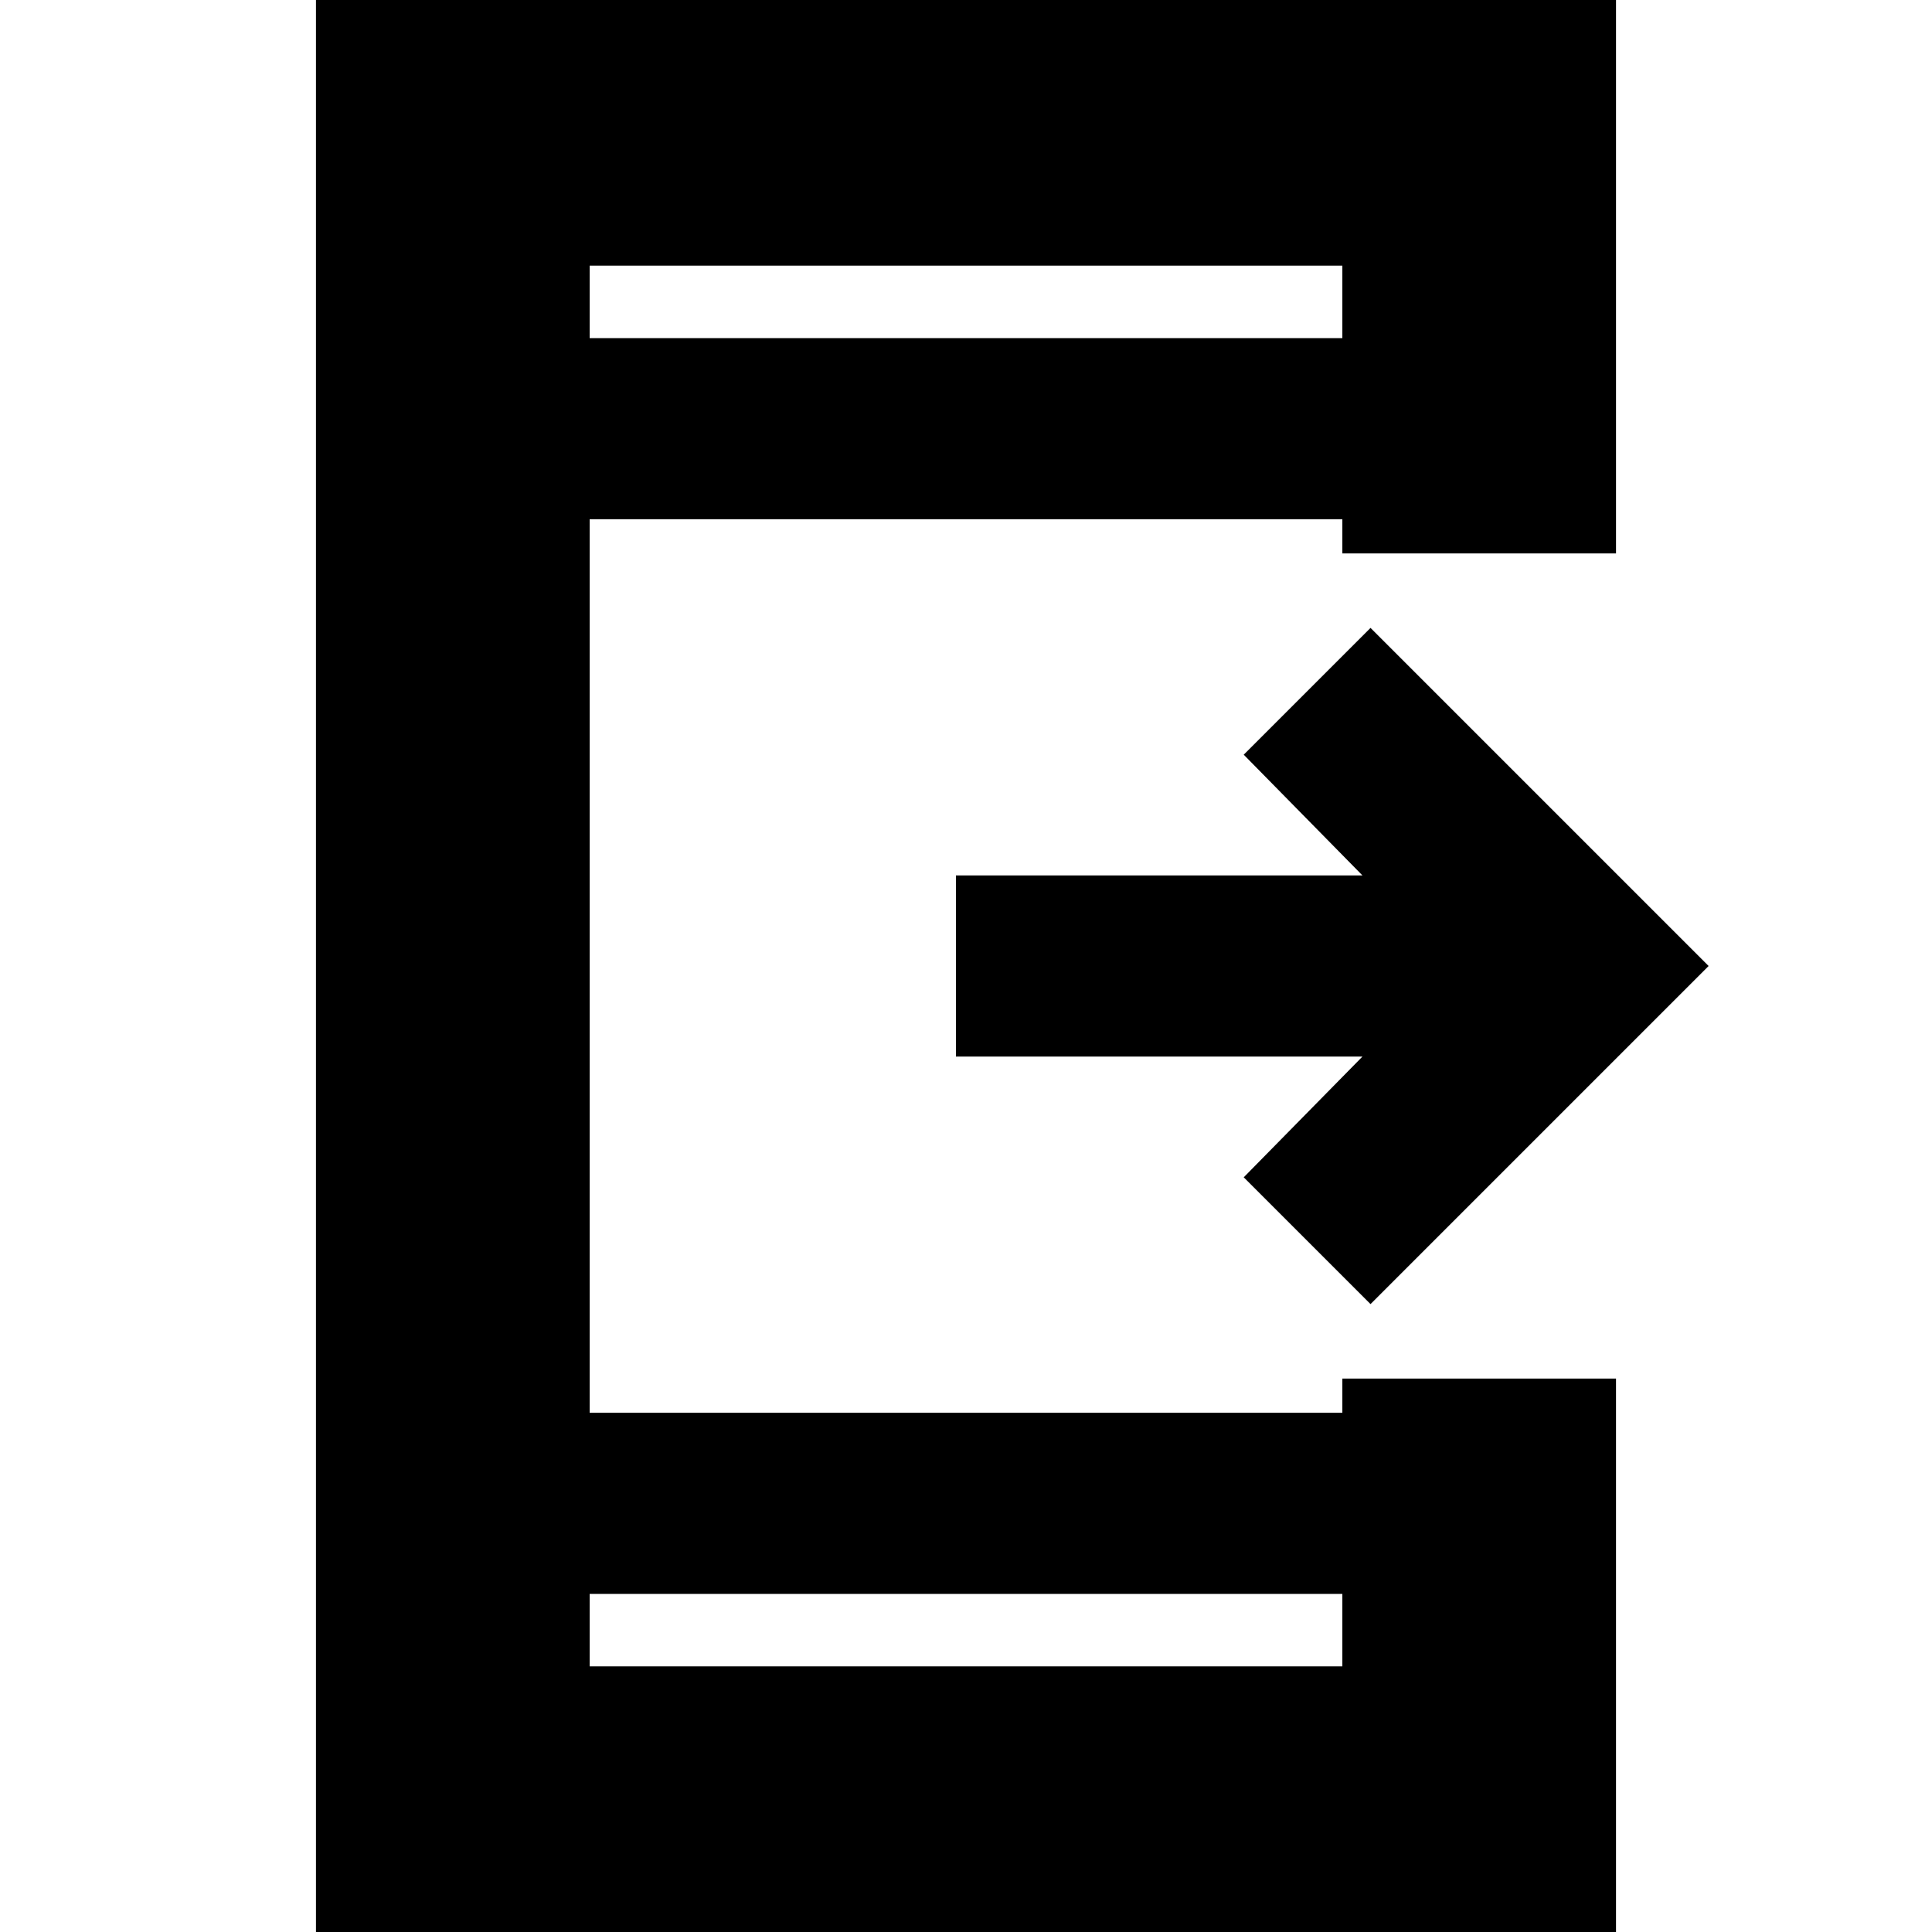 <svg xmlns="http://www.w3.org/2000/svg" height="24" width="24"><path d="m17.025 16.2-1.575-1.575 1.475-1.5h-5.05v-2.25h5.05l-1.475-1.5L17.025 7.8l4.2 4.2Zm-.35 3.6h-9.35v.9h9.35Zm0-15.6v-.9h-9.35v.9ZM3.925 24.1V-.1h16.15v6.975h-3.4V6.45h-9.35v11.1h9.35v-.425h3.4V24.1Zm3.4-20.8v.9Zm0 17.4v-.9Z"/></svg>